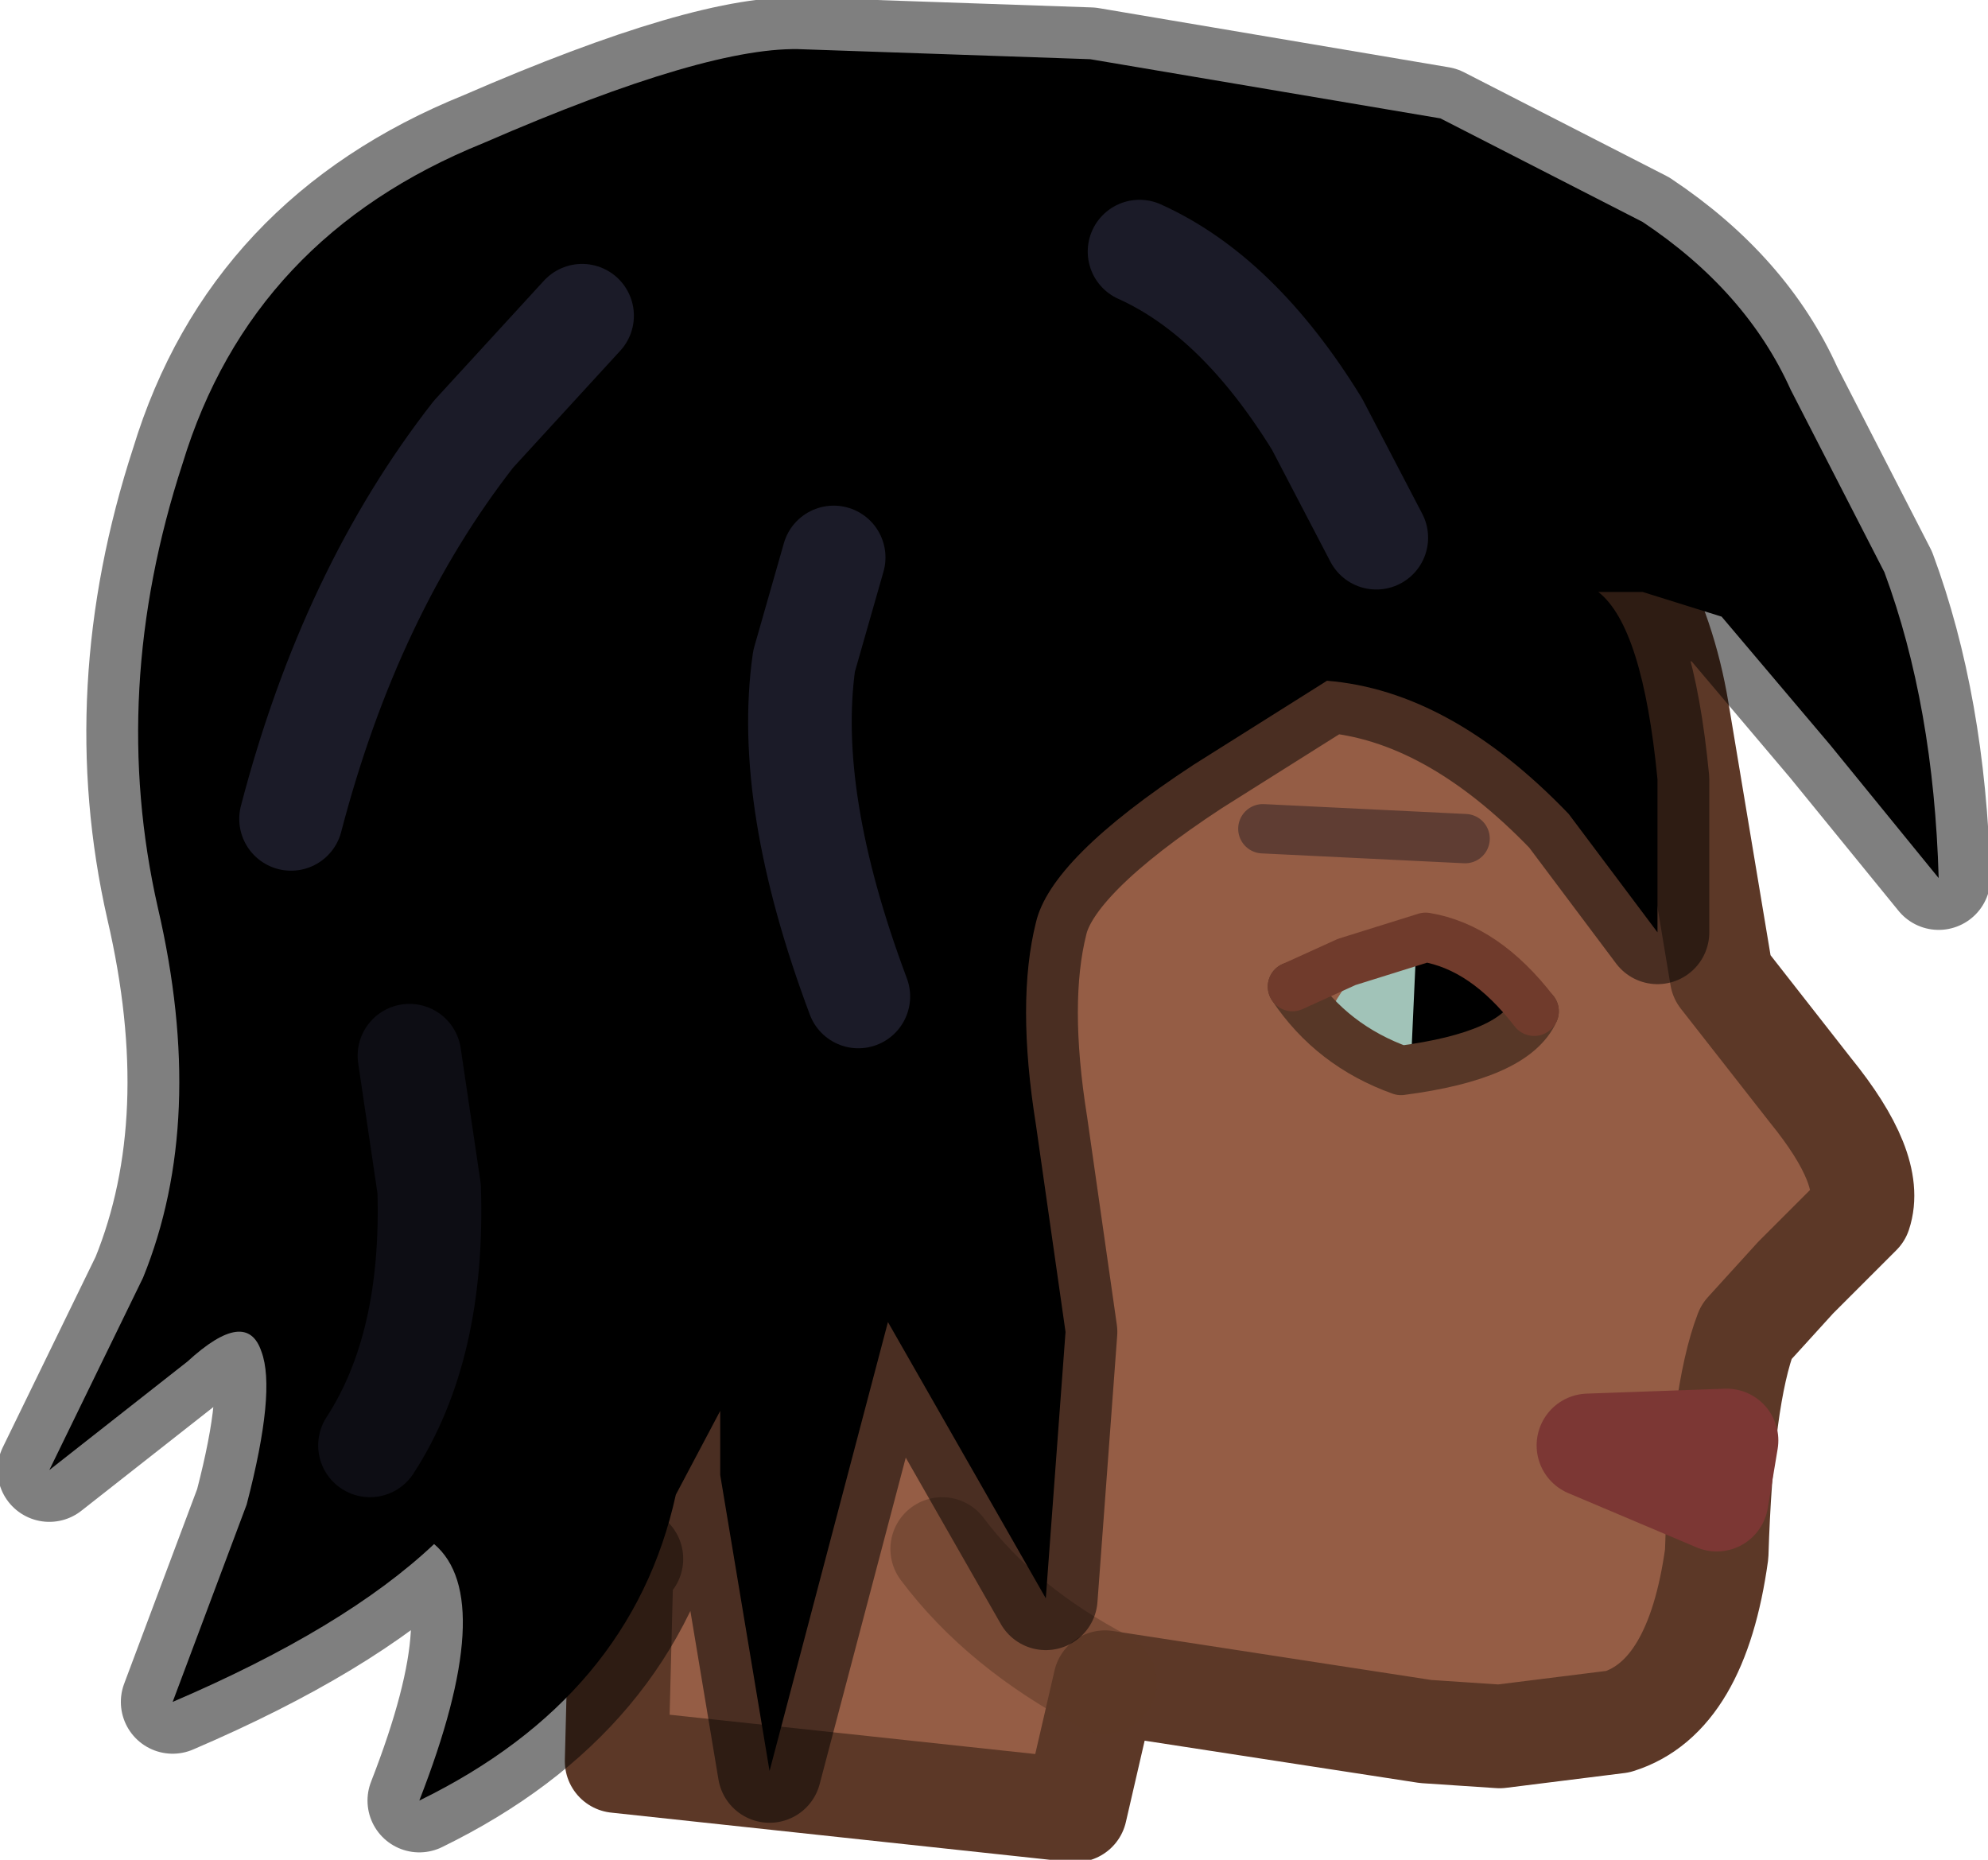 <?xml version="1.0" encoding="UTF-8" standalone="no"?>
<svg xmlns:xlink="http://www.w3.org/1999/xlink" height="18.85px" width="20.15px" xmlns="http://www.w3.org/2000/svg">
  <g transform="matrix(1.0, 0.0, 0.0, 1.0, 7.55, 17.35)">
    <path d="M-1.15 -1.55 Q-1.95 -1.9 -2.35 -2.8 -2.85 -3.85 -3.05 -5.9 -3.2 -8.1 -2.8 -9.8 -2.3 -11.85 -1.0 -12.8 1.35 -14.55 3.9 -14.45 6.3 -14.35 8.1 -12.65 9.2 -11.65 9.45 -10.15 L9.9 -7.45 10.8 -6.3 Q11.45 -5.5 11.3 -5.05 L10.65 -4.4 10.15 -3.85 Q9.9 -3.2 9.85 -1.6 9.65 -0.15 8.85 0.1 L7.65 0.25 6.9 0.2 3.65 -0.3 3.35 1.0 -1.3 0.5 -1.25 -1.45 -1.15 -1.55 M2.0 -1.65 Q2.6 -0.85 3.65 -0.3 2.6 -0.85 2.0 -1.65" fill="#955d45" fill-rule="evenodd" stroke="none"/>
    <path d="M3.65 -0.3 L6.9 0.2 7.65 0.25 8.85 0.1 Q9.65 -0.15 9.85 -1.6 9.9 -3.2 10.15 -3.85 L10.65 -4.4 11.3 -5.05 Q11.45 -5.5 10.8 -6.3 L9.9 -7.45 9.45 -10.15 Q9.2 -11.65 8.1 -12.65 6.3 -14.35 3.9 -14.45 1.35 -14.55 -1.0 -12.8 -2.3 -11.85 -2.8 -9.8 -3.2 -8.1 -3.05 -5.9 -2.85 -3.85 -2.35 -2.8 -1.95 -1.9 -1.15 -1.55 M-1.25 -1.45 L-1.3 0.5 3.35 1.0 3.65 -0.3" fill="none" stroke="#5c3827" stroke-linecap="round" stroke-linejoin="round" stroke-width="1.05"/>
    <path d="M3.65 -0.3 Q2.6 -0.85 2.0 -1.65" fill="none" stroke="#5c3827" stroke-linecap="round" stroke-linejoin="round" stroke-opacity="0.502" stroke-width="1.05"/>
    <path d="M9.95 -2.75 L8.55 -2.7 9.85 -2.15 9.95 -2.75 Z" fill="none" stroke="#7c3734" stroke-linecap="round" stroke-linejoin="round" stroke-width="1.05"/>
    <path d="M7.3 -6.75 L6.2 -6.65 Q5.65 -6.7 6.05 -7.3 6.4 -7.95 6.65 -7.85 L7.4 -7.55 8.0 -7.1 Q8.0 -6.9 7.3 -6.75" fill="#a1c3b8" fill-rule="evenodd" stroke="none"/>
    <path d="M6.75 -6.55 L6.8 -7.65 7.45 -7.7 Q8.0 -7.65 7.95 -7.1 7.9 -6.55 7.35 -6.6 L6.75 -6.55" fill="#000000" fill-rule="evenodd" stroke="none"/>
    <path d="M5.55 -7.35 Q5.95 -6.75 6.65 -6.5 7.8 -6.65 8.0 -7.1" fill="none" stroke="#573727" stroke-linecap="round" stroke-linejoin="round" stroke-width="0.5"/>
    <path d="M7.3 -8.85 L5.25 -8.95" fill="none" stroke="#5f3d33" stroke-linecap="round" stroke-linejoin="miter-clip" stroke-miterlimit="4.0" stroke-width="0.5"/>
    <path d="M8.0 -7.1 Q7.5 -7.75 6.9 -7.85 L6.1 -7.6 5.55 -7.35" fill="none" stroke="#703b2c" stroke-linecap="round" stroke-linejoin="round" stroke-width="0.5"/>
    <path d="M-0.55 -6.35 Q-0.8 -5.05 -0.3 -4.1 0.2 -3.2 0.65 -3.7" fill="none" stroke="#714530" stroke-linecap="round" stroke-linejoin="miter-clip" stroke-miterlimit="4.0" stroke-width="1.05"/>
    <path d="M-0.25 -3.05 L-0.7 -2.2 Q-1.15 -0.15 -3.3 0.9 -2.5 -1.15 -3.15 -1.7 -4.05 -0.85 -5.8 -0.1 L-5.05 -2.1 Q-4.75 -3.25 -4.9 -3.65 -5.05 -4.1 -5.65 -3.55 L-7.05 -2.45 -6.1 -4.4 Q-5.45 -6.0 -5.95 -8.15 -6.45 -10.35 -5.7 -12.65 -5.0 -14.95 -2.65 -15.9 -0.35 -16.9 0.6 -16.85 L3.5 -16.75 7.05 -16.15 9.1 -15.1 Q10.15 -14.4 10.6 -13.4 L11.55 -11.55 Q12.05 -10.2 12.1 -8.45 L11.0 -9.8 9.9 -11.1 9.1 -11.35 8.65 -11.35 Q9.1 -11.0 9.25 -9.45 L9.25 -7.9 8.35 -9.1 Q7.15 -10.35 5.9 -10.45 L4.55 -9.6 Q3.1 -8.65 2.95 -8.0 2.75 -7.2 2.95 -5.95 L3.25 -3.85 3.05 -1.15 1.45 -3.95 0.25 0.6 -0.25 -2.4 -0.25 -3.05 Q0.8 -5.35 0.25 -6.25 L-0.35 -7.0 -0.3 -5.1 -0.25 -3.05 -0.3 -5.1 -0.35 -7.0 0.25 -6.25 Q0.8 -5.35 -0.25 -3.05" fill="#000000" fill-rule="evenodd" stroke="none"/>
    <path d="M-0.25 -3.05 L-0.25 -2.4 0.25 0.6 1.45 -3.95 3.05 -1.15 3.25 -3.85 2.95 -5.95 Q2.75 -7.2 2.95 -8.0 3.1 -8.65 4.55 -9.6 L5.9 -10.45 Q7.15 -10.35 8.35 -9.1 L9.25 -7.9 9.25 -9.45 Q9.1 -11.0 8.65 -11.35 L9.1 -11.35 9.9 -11.1 11.0 -9.8 12.1 -8.45 Q12.05 -10.2 11.55 -11.55 L10.6 -13.4 Q10.15 -14.4 9.1 -15.1 L7.05 -16.15 3.5 -16.75 0.6 -16.85 Q-0.35 -16.9 -2.65 -15.9 -5.0 -14.95 -5.7 -12.65 -6.45 -10.35 -5.95 -8.15 -5.45 -6.0 -6.1 -4.4 L-7.05 -2.45 -5.65 -3.55 Q-5.05 -4.1 -4.9 -3.65 -4.75 -3.25 -5.05 -2.1 L-5.8 -0.1 Q-4.05 -0.85 -3.15 -1.7 -2.5 -1.15 -3.3 0.9 -1.15 -0.15 -0.7 -2.2 L-0.25 -3.05 -0.3 -5.1 -0.35 -7.0 0.25 -6.25 Q0.8 -5.35 -0.25 -3.05 Z" fill="none" stroke="#000000" stroke-linecap="round" stroke-linejoin="round" stroke-opacity="0.502" stroke-width="1.05"/>
    <path d="M4.0 -14.8 Q5.0 -14.35 5.8 -13.05 L6.4 -11.9" fill="none" stroke="#1b1b28" stroke-linecap="round" stroke-linejoin="round" stroke-width="1.05"/>
    <path d="M-4.6 -9.05 Q-4.0 -11.35 -2.75 -12.95 L-1.65 -14.15" fill="none" stroke="#1b1b28" stroke-linecap="round" stroke-linejoin="round" stroke-width="1.05"/>
    <path d="M1.15 -7.25 Q0.4 -9.25 0.6 -10.65 L0.9 -11.7" fill="none" stroke="#1b1b28" stroke-linecap="round" stroke-linejoin="round" stroke-width="1.05"/>
    <path d="M-3.8 -2.7 Q-3.15 -3.7 -3.2 -5.3 L-3.4 -6.65" fill="none" stroke="#0d0d14" stroke-linecap="round" stroke-linejoin="round" stroke-width="1.05"/>
  </g>
</svg>
